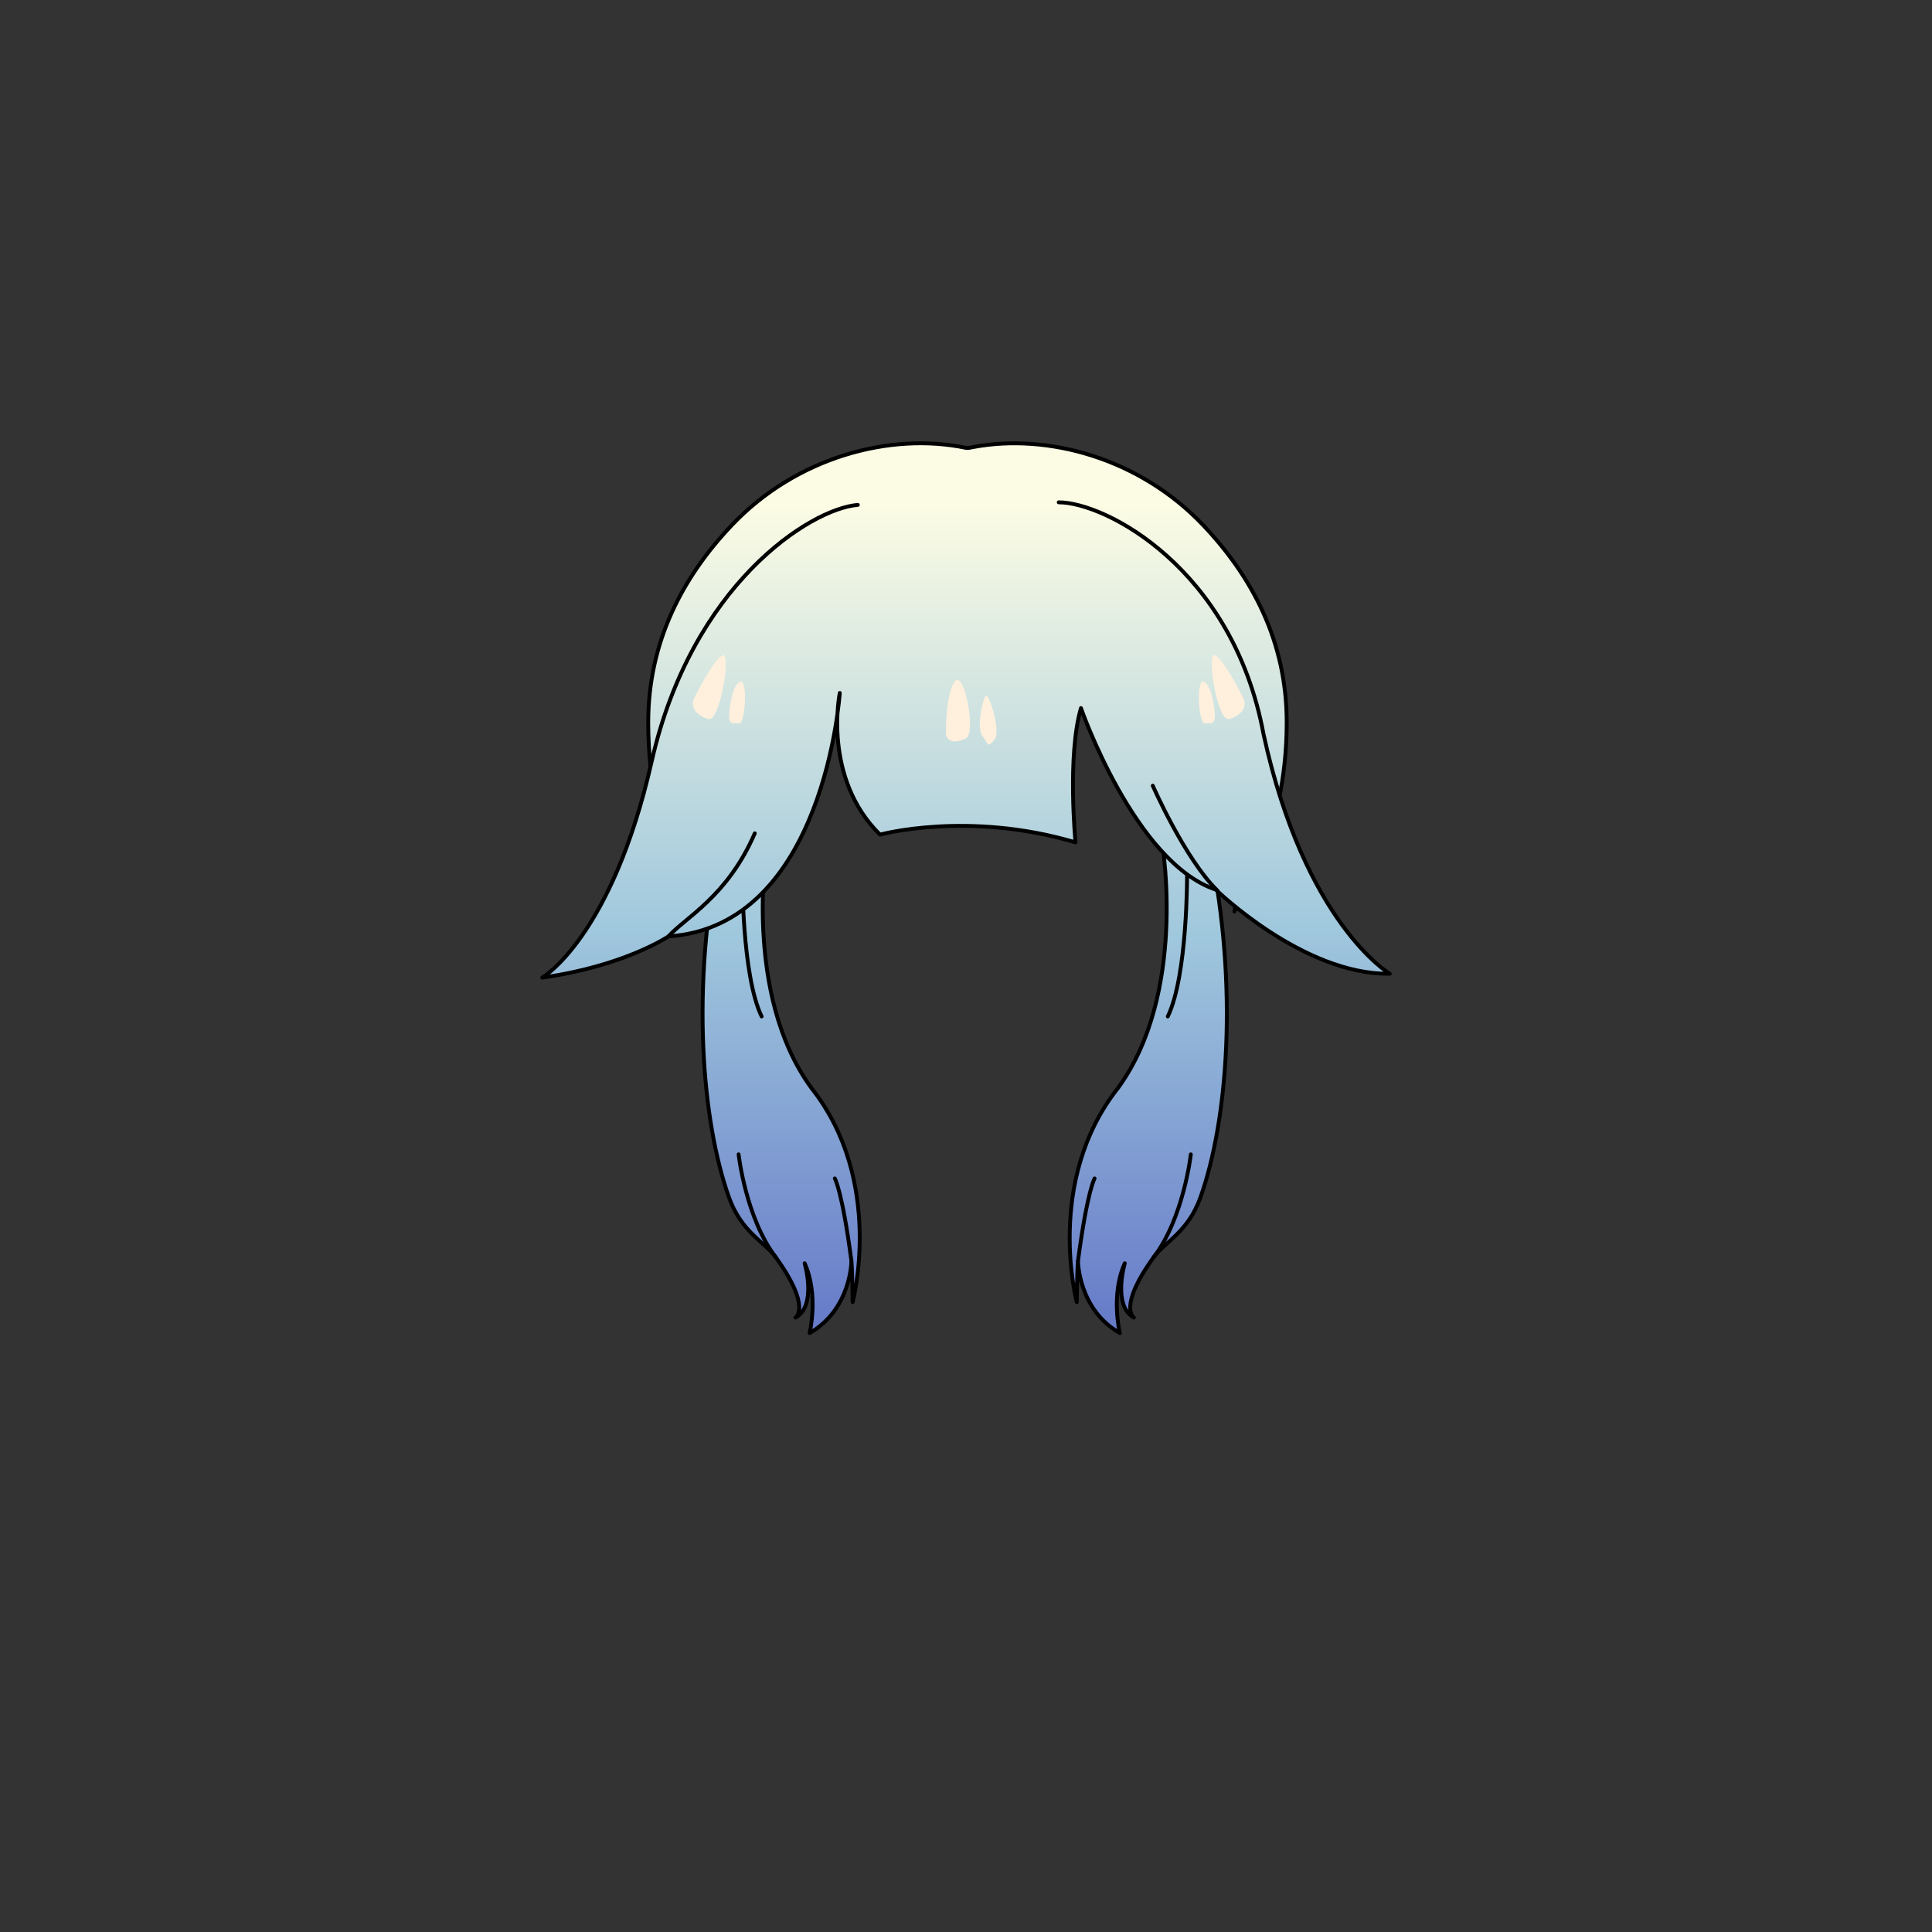 <svg xmlns="http://www.w3.org/2000/svg" width="500" height="500" version="1.1"><rect width="100%" height="100%" fill="#333333" stroke="none"/><g id="x9262"><g><linearGradient id="hair1XMLID_4581_" gradientUnits="userSpaceOnUse" x1="250.38" y1="130.333" x2="250.38" y2="349.667"><stop offset="0" style="stop-color:#FCFCE4"></stop><stop offset="0.5" style="stop-color:#A0C8DD"></stop><stop offset="1" style="stop-color:#5D6EC5"></stop></linearGradient><path style="fill:url(#hair1XMLID_4581_);stroke:#000000;stroke-linecap:round;stroke-linejoin:round;" d="M333,186.962c0-20.915-8.963-37.714-21.654-51.08c-16.439-17.31-40.135-23.774-59.392-20.201c-0.37,0.069-0.742,0.134-1.109,0.21c-0.155,0.019-0.308,0.034-0.464,0.054c-0.156-0.02-0.309-0.035-0.464-0.054c-19.449-4.035-43.747,2.348-60.501,19.991c-12.692,13.365-21.655,30.165-21.655,51.08c0,32.694,13.864,47.104,14.409,48.325c0,0-5.081-21.928,5.581-24.67c3.997-0.686,9.504-33.574,15.991-44.566c1.777-2.195,23.671-4.665,46.64-4.677c0.525,0,1.049,0.003,1.573,0.006c22.384,0.12,43.329,2.526,45.066,4.671c6.485,10.992,11.993,43.88,15.99,44.566c10.661,2.742,6.457,25.272,6.457,25.272C320.013,234.667,333,216.65,333,186.962z"></path><g><g><g><linearGradient id="hair1XMLID_4582_" gradientUnits="userSpaceOnUse" x1="202.163" y1="123.538" x2="202.163" y2="359.698"><stop offset="0" style="stop-color:#FCFCE4"></stop><stop offset="0.5" style="stop-color:#A0C8DD"></stop><stop offset="1" style="stop-color:#5D6EC5"></stop></linearGradient><path style="fill:url(#hair1XMLID_4582_);stroke:#000000;stroke-linecap:round;stroke-linejoin:round;" d="M198.484,218.916c0,0-6.333,38.241,11.5,62.656c19.064,24.093,10.674,55.435,10.674,55.435s-0.074-8.301-0.31-10.66c0,0-0.065,12.521-10.831,18.653c0,0,2.438-9.852-1.277-18.065c0,0,3.236,11.012-2.367,14.055c0,0,4.237-2.665-5.063-15.563c-2.94-4.078-8.908-6.469-12.153-15.554c-7.019-19.653-9.898-54.342-2.441-90.426L198.484,218.916z"></path><path style="fill:none;stroke:#000000;stroke-linecap:round;stroke-linejoin:round;" d="M192.119,226.186c0,0-0.164,26.21,4.989,36.875"></path><path style="fill:none;stroke:#000000;stroke-linecap:round;stroke-linejoin:round;" d="M191.151,298.747c0,0,1.841,16.525,9.659,26.68"></path><path style="fill:none;stroke:#000000;stroke-linecap:round;stroke-linejoin:round;" d="M216.049,304.98c0,0,1.897,3.15,4.3,21.366"></path></g><g><linearGradient id="hair1XMLID_4583_" gradientUnits="userSpaceOnUse" x1="297.168" y1="123.538" x2="297.168" y2="359.698"><stop offset="0" style="stop-color:#FCFCE4"></stop><stop offset="0.5" style="stop-color:#A0C8DD"></stop><stop offset="1" style="stop-color:#5D6EC5"></stop></linearGradient><path style="fill:url(#hair1XMLID_4583_);stroke:#000000;stroke-linecap:round;stroke-linejoin:round;" d="M300.848,218.916c0,0,6.334,38.241-11.5,62.656c-19.066,24.093-10.674,55.435-10.674,55.435s0.072-8.301,0.309-10.66c0,0,0.066,12.521,10.832,18.653c0,0-2.439-9.852,1.277-18.065c0,0-3.236,11.012,2.367,14.055c0,0-4.238-2.665,5.063-15.563c2.939-4.078,8.908-6.469,12.154-15.554c7.018-19.653,9.898-54.342,2.441-90.426L300.848,218.916z"></path><path style="fill:none;stroke:#000000;stroke-linecap:round;stroke-linejoin:round;" d="M307.213,226.186c0,0,0.164,26.21-4.99,36.875"></path><path style="fill:none;stroke:#000000;stroke-linecap:round;stroke-linejoin:round;" d="M308.182,298.747c0,0-1.842,16.525-9.66,26.68"></path><path style="fill:none;stroke:#000000;stroke-linecap:round;stroke-linejoin:round;" d="M283.281,304.98c0,0-1.896,3.15-4.299,21.366"></path></g></g><g><linearGradient id="hair1XMLID_4584_" gradientUnits="userSpaceOnUse" x1="250" y1="130.333" x2="250" y2="349.667"><stop offset="0" style="stop-color:#FCFCE4"></stop><stop offset="0.5" style="stop-color:#A0C8DD"></stop><stop offset="1" style="stop-color:#5D6EC5"></stop></linearGradient><path style="fill:url(#hair1XMLID_4584_);stroke:#000000;stroke-linecap:round;stroke-linejoin:round;" d="M222,130.667c-12.333,1-43,20.667-53.333,66.333c-10.334,45.667-28.333,56-28.333,56C161.667,250,173,242.333,173,242.333c40.417-2.583,44.334-63,44.334-63S212.75,201.25,227.75,216c0,0,22.75-6.25,50.584,2c0,0-2.168-22.583,1.416-34.75c0,0,13.916,40,34.916,47c0,0,22.666,22.083,45,21.75c0,0-22-13-32.666-62c-8-43-41-59.999-53-59.999"></path><g><g><path style="fill:#FFF0DE;" d="M179.607,180.757c0,0,5.335-10.679,7.472-11.21c2.136-0.534-0.744,17.4-3.738,16.547C180.54,185.294,178.539,183.293,179.607,180.757z"></path><path style="fill:#FFF0DE;" d="M188.677,185.023c0,0,0.411-6.983,2.67-8.538c2.259-1.557,1.602,10.673,0,10.673C189.745,187.159,188.677,187.694,188.677,185.023z"></path><path style="fill:#FFF0DE;" d="M321.813,180.753c0,0-5.337-10.675-7.472-11.207c-2.134-0.534,0.743,17.4,3.734,16.547C320.879,185.293,322.881,183.293,321.813,180.753z"></path><path style="fill:#FFF0DE;" d="M314.415,185.024c0,0-0.411-6.984-2.672-8.541c-2.26-1.555-1.6,10.676,0,10.676C313.347,187.159,314.415,187.694,314.415,185.024z"></path><path style="fill:#FFF0DE;" d="M244.782,189.498c0,0,0-10.41,2.403-13.211c2.4-2.802,5.523,13.451,2.804,14.811C247.585,192.301,244.782,192.301,244.782,189.498z"></path><path style="fill:#FFF0DE;" d="M254.259,190.498c-1.606-2.003,0-9.208,0.799-10.41c0.801-1.201,4.002,9.207,2.402,11.208C255.396,193.876,255.858,192.498,254.259,190.498z"></path></g></g><path style="fill:none;stroke:#000000;stroke-linecap:round;stroke-linejoin:round;" d="M298.334,203.333c0,0,8.332,19,16.748,27.167"></path><path style="fill:none;stroke:#000000;stroke-linecap:round;stroke-linejoin:round;" d="M195.333,215.667c-7.082,16.416-18.121,21.889-22.333,26.667"></path></g></g></g></g></svg>